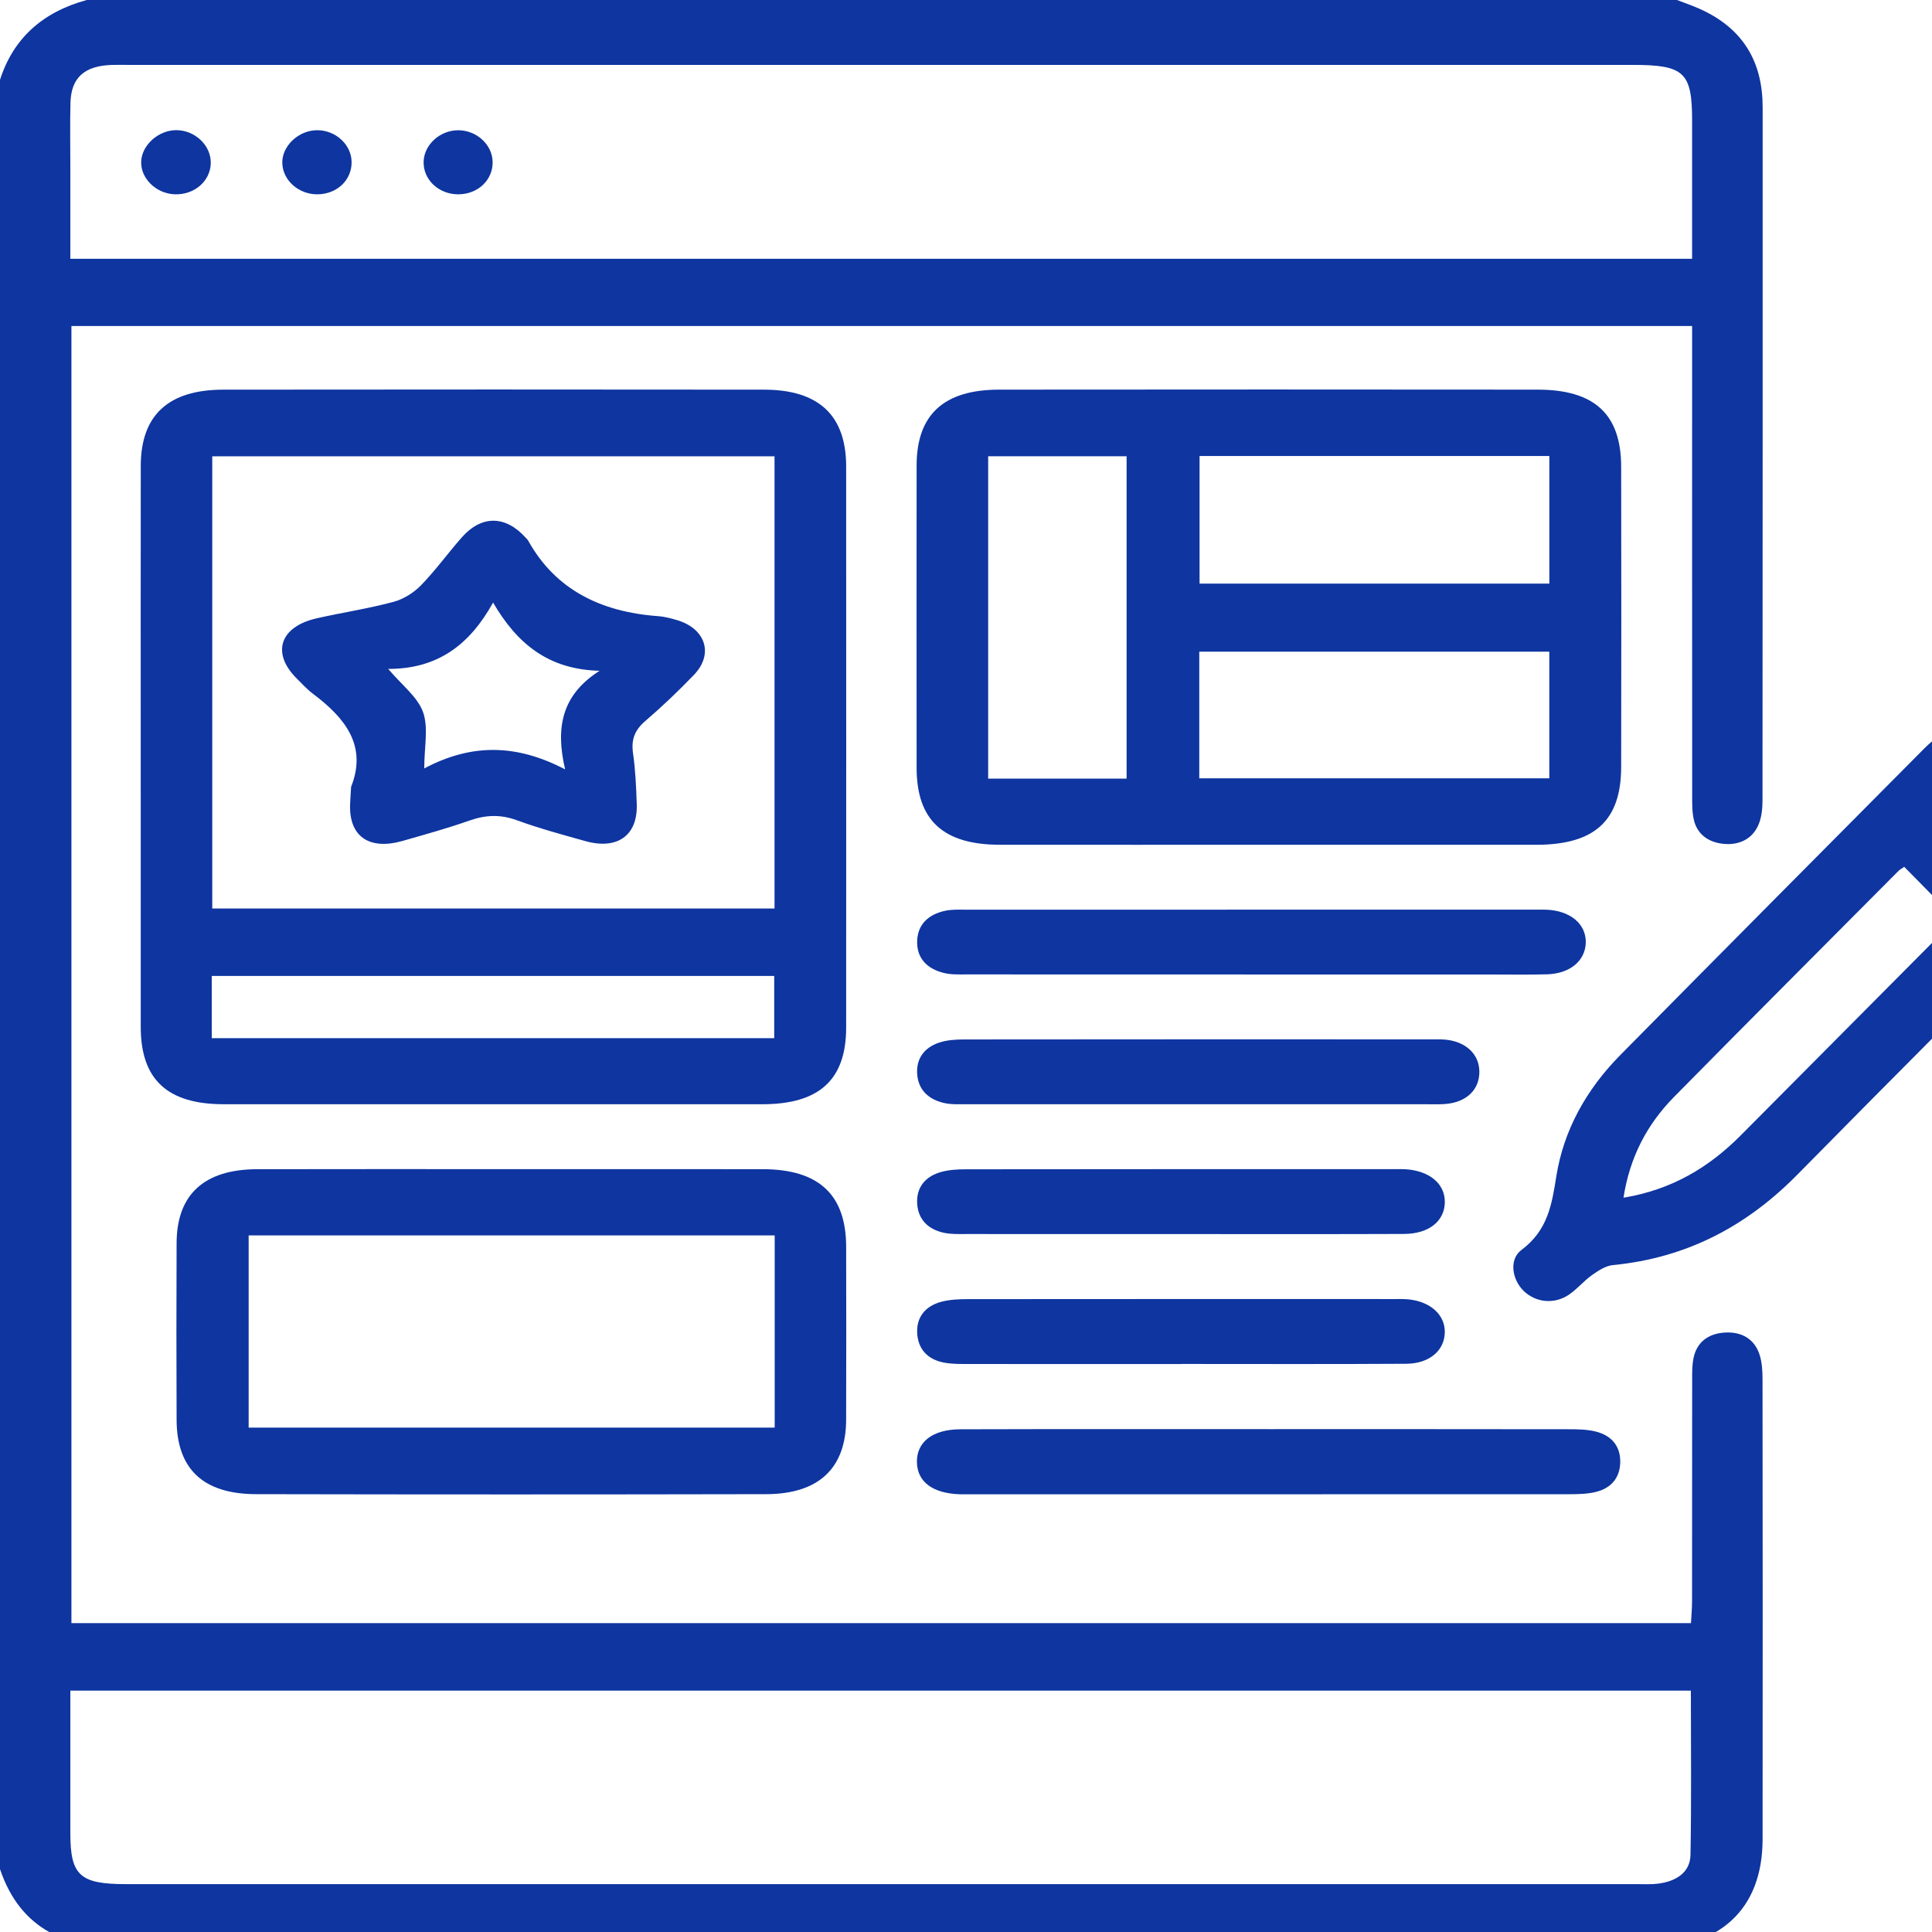 <svg width="93" height="93" viewBox="0 0 93 93" fill="none" xmlns="http://www.w3.org/2000/svg">
<g clip-path="url(#clip0_202_17)">
<path d="M80.725 0C81.085 0.139 81.452 0.264 81.803 0.42C83.957 1.379 84.848 3.032 84.848 5.165C84.848 16.281 84.85 27.397 84.841 38.512C84.841 38.903 84.805 39.32 84.656 39.679C84.382 40.348 83.774 40.684 83.012 40.624C82.259 40.566 81.701 40.175 81.537 39.465C81.448 39.082 81.456 38.676 81.456 38.28C81.451 31.134 81.453 23.988 81.453 16.843C81.453 16.483 81.453 16.123 81.453 15.693H3.438V78.133H81.398C81.416 77.791 81.449 77.44 81.45 77.088C81.454 73.546 81.451 70.003 81.455 66.461C81.455 66.096 81.448 65.722 81.522 65.366C81.678 64.613 82.223 64.191 83.037 64.144C83.855 64.097 84.453 64.468 84.695 65.195C84.818 65.567 84.841 65.977 84.842 66.369C84.85 73.759 84.854 81.15 84.845 88.54C84.841 91.92 82.772 93.815 79.109 93.816C54.886 93.818 30.663 93.791 6.441 93.847C3.228 93.855 0.987 92.9 -0.001 89.969V3.848C0.631 1.865 2.029 0.587 4.175 0C29.692 0 55.208 0 80.725 0H80.725ZM3.386 81.381C3.386 83.736 3.386 85.993 3.386 88.248C3.386 90.281 3.845 90.696 6.083 90.696C30.327 90.696 54.57 90.696 78.815 90.696C79.145 90.696 79.481 90.715 79.807 90.674C80.688 90.563 81.359 90.134 81.375 89.283C81.424 86.667 81.393 84.051 81.393 81.381H3.386V81.381ZM81.452 12.458C81.452 10.184 81.452 7.993 81.452 5.801C81.452 3.482 81.071 3.124 78.601 3.124C54.457 3.124 30.312 3.124 6.167 3.124C5.902 3.124 5.637 3.117 5.372 3.126C4.062 3.171 3.423 3.741 3.392 4.944C3.366 5.981 3.386 7.02 3.386 8.058C3.386 9.513 3.386 10.968 3.386 12.458H81.452Z" fill="#0E35A0"/>
<path d="M6.774 35.976C6.774 31.458 6.771 26.941 6.776 22.424C6.779 19.992 8.099 18.759 10.749 18.757C19.426 18.747 28.104 18.747 36.782 18.757C39.417 18.76 40.73 20.002 40.731 22.45C40.735 31.454 40.735 40.458 40.731 49.463C40.73 51.973 39.439 53.153 36.704 53.154C28.059 53.157 19.414 53.157 10.77 53.154C8.053 53.153 6.777 51.963 6.775 49.437C6.772 44.95 6.774 40.463 6.774 35.976ZM10.217 43.733H37.283V21.965H10.217V43.733ZM10.193 49.975H37.268V46.979H10.193V49.975Z" fill="#0E35A0"/>
<path d="M61.144 40.665C56.806 40.665 52.468 40.668 48.13 40.664C45.402 40.662 44.124 39.482 44.123 36.962C44.119 32.11 44.119 27.259 44.123 22.406C44.125 19.967 45.425 18.759 48.091 18.756C56.733 18.747 65.376 18.748 74.019 18.756C76.753 18.758 78.032 19.938 78.037 22.462C78.047 27.284 78.046 32.105 78.037 36.927C78.033 39.503 76.758 40.663 73.958 40.665C69.687 40.667 65.415 40.665 61.144 40.665H61.144ZM47.567 37.481H54.231V21.964H47.567V37.481ZM74.58 21.951H57.743V28.094H74.58V21.951ZM74.578 31.369H57.729V37.466H74.578V31.369Z" fill="#0E35A0"/>
<path d="M24.6 56.279C28.64 56.279 32.681 56.275 36.721 56.281C39.413 56.284 40.726 57.508 40.731 60.01C40.736 62.787 40.74 65.564 40.73 68.342C40.721 70.678 39.41 71.92 36.873 71.924C28.693 71.941 20.513 71.941 12.332 71.924C9.777 71.92 8.51 70.712 8.501 68.345C8.49 65.507 8.488 62.668 8.501 59.83C8.512 57.494 9.832 56.288 12.378 56.282C16.452 56.272 20.525 56.279 24.599 56.279H24.6ZM37.291 59.469H11.969V68.721H37.291V59.469Z" fill="#0E35A0"/>
<path d="M96.576 34.422C98.687 34.465 100.249 35.358 101.203 37.079C102.144 38.775 101.971 40.442 100.833 42.021C100.596 42.349 100.311 42.652 100.021 42.945C95.525 47.473 91.006 51.982 86.533 56.529C84.123 58.979 81.251 60.548 77.638 60.897C77.283 60.932 76.925 61.173 76.625 61.385C76.234 61.663 75.928 62.044 75.532 62.315C74.832 62.795 73.948 62.709 73.361 62.157C72.794 61.623 72.615 60.633 73.24 60.167C74.505 59.223 74.701 57.981 74.915 56.632C75.267 54.408 76.354 52.45 77.995 50.787C82.855 45.863 87.736 40.955 92.613 36.044C93.674 34.976 94.984 34.409 96.575 34.422H96.576ZM78.149 57.654C80.491 57.266 82.271 56.182 83.781 54.665C87.116 51.311 90.452 47.957 93.784 44.601C93.952 44.432 94.089 44.237 94.111 44.211C93.252 43.339 92.459 42.535 91.663 41.726C91.543 41.81 91.455 41.855 91.391 41.919C87.787 45.543 84.173 49.158 80.588 52.797C79.269 54.136 78.45 55.717 78.149 57.654L78.149 57.654ZM94.031 39.252C94.918 40.073 95.766 40.857 96.675 41.697C97.363 40.839 98.623 40.274 98.327 38.905C98.17 38.178 97.643 37.712 96.858 37.596C95.386 37.378 94.853 38.532 94.031 39.253V39.252Z" fill="#0E35A0"/>
<path d="M61.039 68.794C65.843 68.794 70.647 68.791 75.451 68.799C75.911 68.799 76.391 68.801 76.829 68.913C77.622 69.118 78.019 69.662 77.992 70.421C77.966 71.14 77.559 71.64 76.803 71.821C76.394 71.919 75.95 71.926 75.522 71.927C65.881 71.932 56.241 71.931 46.6 71.931C46.468 71.931 46.335 71.933 46.202 71.929C44.9 71.886 44.161 71.337 44.138 70.396C44.114 69.422 44.878 68.805 46.23 68.801C51.166 68.786 56.102 68.795 61.038 68.793L61.039 68.794Z" fill="#0E35A0"/>
<path d="M60.247 46.908C55.675 46.908 51.103 46.909 46.532 46.905C46.169 46.905 45.792 46.921 45.447 46.838C44.617 46.638 44.131 46.121 44.148 45.317C44.166 44.515 44.671 44.016 45.508 43.839C45.825 43.772 46.166 43.789 46.496 43.789C55.64 43.786 64.783 43.786 73.927 43.787C74.092 43.787 74.258 43.783 74.424 43.789C75.583 43.831 76.355 44.473 76.334 45.375C76.313 46.249 75.571 46.873 74.46 46.901C73.467 46.926 72.472 46.908 71.478 46.908C67.735 46.908 63.992 46.908 60.248 46.908H60.247Z" fill="#0E35A0"/>
<path d="M57.553 53.155C53.879 53.155 50.204 53.156 46.529 53.153C46.166 53.153 45.789 53.174 45.443 53.094C44.654 52.914 44.186 52.423 44.148 51.664C44.113 50.949 44.491 50.421 45.222 50.183C45.586 50.064 45.999 50.036 46.39 50.036C53.905 50.027 61.42 50.029 68.935 50.031C69.199 50.031 69.468 50.023 69.727 50.063C70.694 50.214 71.268 50.867 71.207 51.719C71.15 52.523 70.53 53.069 69.57 53.143C69.274 53.166 68.975 53.155 68.677 53.155C64.969 53.155 61.261 53.155 57.553 53.155Z" fill="#0E35A0"/>
<path d="M56.763 59.404C53.354 59.404 49.946 59.405 46.536 59.402C46.173 59.402 45.799 59.418 45.45 59.345C44.65 59.176 44.191 58.679 44.149 57.925C44.11 57.211 44.484 56.675 45.217 56.44C45.612 56.314 46.06 56.286 46.484 56.286C53.367 56.277 60.251 56.279 67.135 56.279C67.301 56.279 67.466 56.274 67.631 56.282C68.804 56.347 69.563 56.98 69.549 57.876C69.534 58.782 68.784 59.393 67.585 59.398C63.978 59.412 60.371 59.403 56.764 59.404L56.763 59.404Z" fill="#0E35A0"/>
<path d="M56.874 65.661C53.465 65.661 50.056 65.663 46.647 65.658C46.251 65.658 45.846 65.665 45.461 65.595C44.642 65.447 44.196 64.933 44.151 64.188C44.106 63.438 44.505 62.885 45.298 62.667C45.701 62.556 46.146 62.537 46.572 62.536C53.422 62.529 60.273 62.531 67.124 62.532C67.355 62.532 67.59 62.525 67.819 62.549C68.863 62.661 69.555 63.294 69.548 64.12C69.54 64.998 68.823 65.639 67.695 65.647C64.088 65.67 60.48 65.656 56.873 65.656V65.661H56.874Z" fill="#0E35A0"/>
<path d="M10.146 7.861C10.123 8.731 9.34 9.396 8.39 9.352C7.506 9.311 6.768 8.584 6.796 7.782C6.823 6.988 7.619 6.27 8.475 6.265C9.387 6.261 10.168 7.007 10.146 7.86V7.861Z" fill="#0E35A0"/>
<path d="M16.924 7.773C16.949 8.66 16.223 9.353 15.27 9.354C14.375 9.354 13.622 8.689 13.589 7.867C13.556 7.042 14.364 6.27 15.266 6.268C16.148 6.265 16.902 6.949 16.924 7.773V7.773Z" fill="#0E35A0"/>
<path d="M22.059 6.27C22.939 6.271 23.692 6.957 23.713 7.779C23.735 8.663 23.005 9.355 22.053 9.354C21.11 9.352 20.363 8.641 20.392 7.773C20.42 6.958 21.184 6.268 22.059 6.27L22.059 6.27Z" fill="#0E35A0"/>
<path d="M16.901 37.877C17.686 35.895 16.618 34.563 15.061 33.393C14.78 33.183 14.545 32.919 14.297 32.674C13.047 31.44 13.462 30.164 15.26 29.76C16.48 29.486 17.725 29.297 18.929 28.975C19.421 28.844 19.918 28.532 20.262 28.178C20.968 27.453 21.556 26.633 22.223 25.875C23.18 24.788 24.332 24.802 25.307 25.885C25.35 25.932 25.398 25.977 25.428 26.03C26.737 28.38 28.91 29.46 31.689 29.66C31.982 29.681 32.274 29.76 32.558 29.841C33.96 30.241 34.374 31.475 33.406 32.484C32.661 33.261 31.875 34.008 31.053 34.715C30.539 35.157 30.381 35.622 30.471 36.253C30.588 37.068 30.624 37.895 30.651 38.718C30.7 40.218 29.717 40.92 28.173 40.487C27.066 40.177 25.952 39.876 24.879 39.484C24.082 39.193 23.371 39.226 22.588 39.502C21.54 39.872 20.46 40.168 19.388 40.477C17.763 40.944 16.788 40.255 16.853 38.7C16.864 38.426 16.885 38.152 16.901 37.877ZM28.863 32.289C26.407 32.23 24.894 30.995 23.735 29.005C22.606 31.043 21.069 32.201 18.687 32.199C19.34 32.974 20.101 33.547 20.362 34.273C20.633 35.029 20.422 35.932 20.422 36.989C22.69 35.789 24.842 35.802 27.204 37.036C26.727 35.008 27.049 33.444 28.863 32.289L28.863 32.289Z" fill="#0E35A0"/>
</g>
<defs>
<clipPath id="clip0_202_17">
<rect width="102" height="94" fill="white"/>
</clipPath>
</defs>
</svg>
